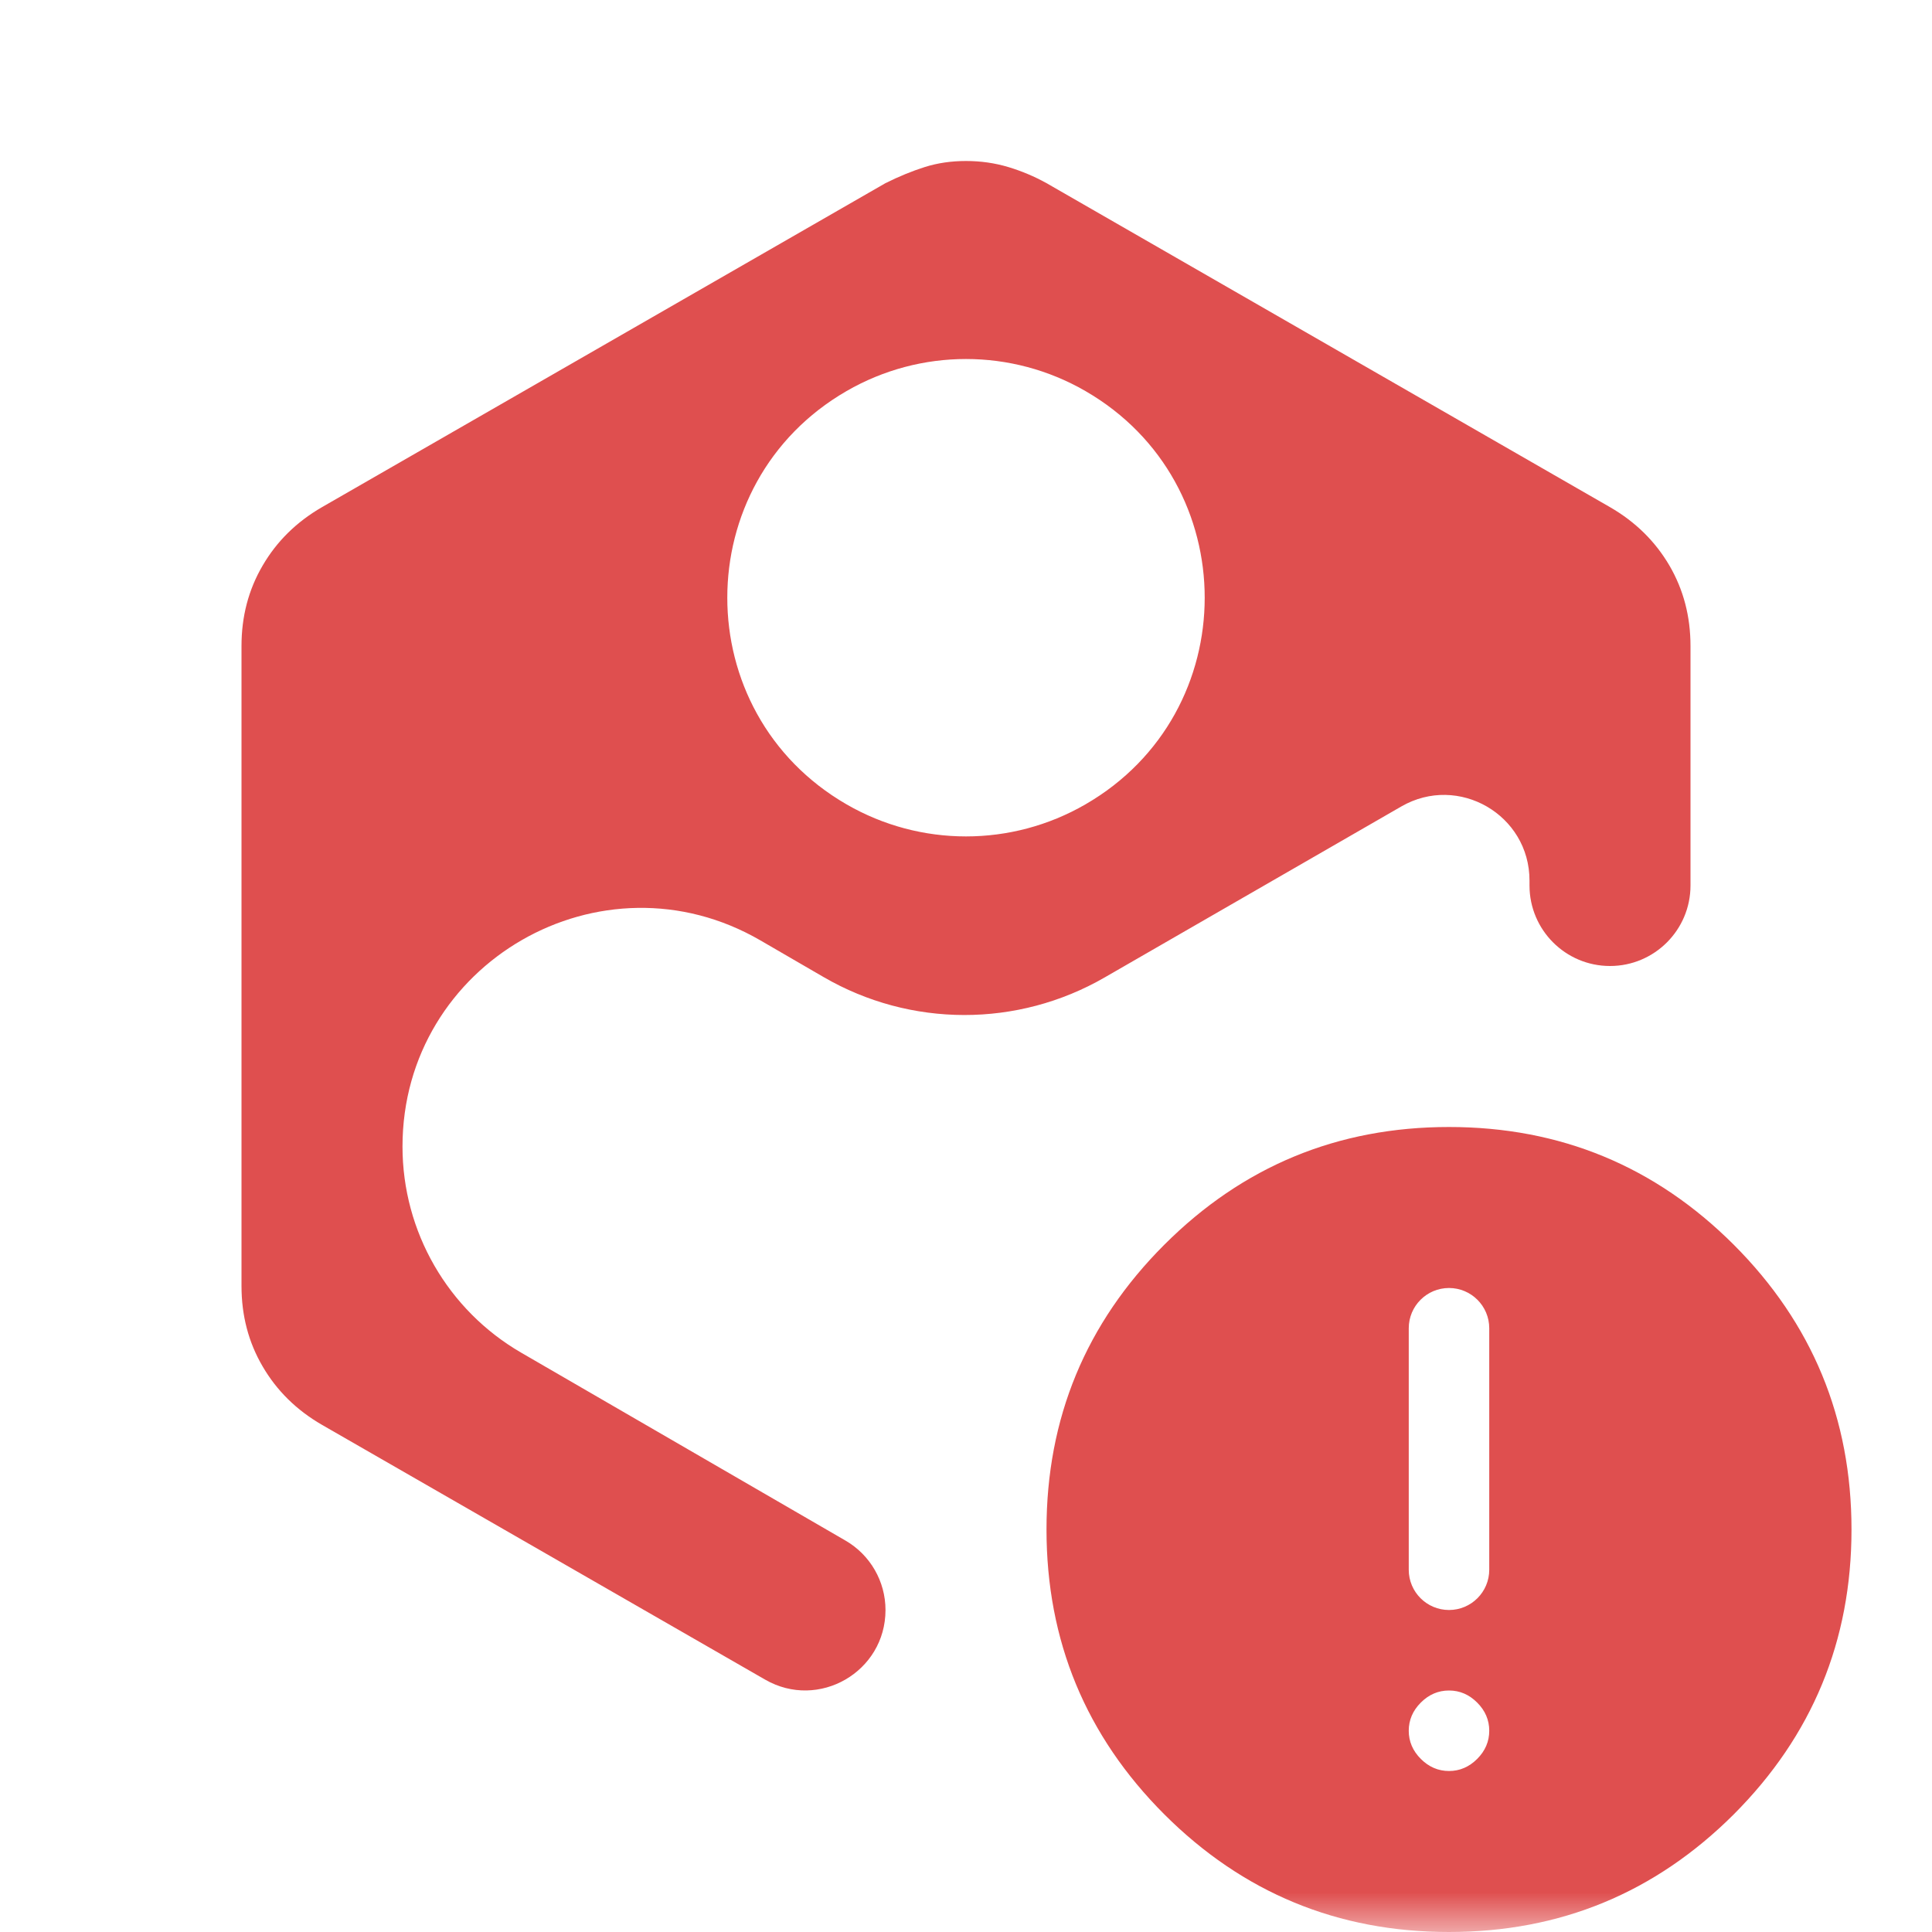 <svg xmlns="http://www.w3.org/2000/svg" width="24" height="24" viewBox="0 0 24 24" fill="none">
  <mask id="mask0_5842_106439" style="mask-type:alpha" maskUnits="userSpaceOnUse" x="0" y="0" width="24" height="24">
    <rect width="24" height="24" fill="#D9D9D9"/>
  </mask>
  <g mask="url(#mask0_5842_106439)">
    <path d="M13.484 4.858C12.566 4.327 11.434 4.327 10.516 4.858C8.541 5.999 8.541 8.851 10.516 9.992C11.434 10.523 12.566 10.523 13.484 9.992C15.459 8.851 15.459 5.999 13.484 4.858ZM3 15.975V8.025C3 7.658 3.087 7.325 3.263 7.025C3.438 6.725 3.683 6.483 4 6.3L11 2.275C11.167 2.192 11.329 2.125 11.488 2.075C11.646 2.025 11.817 2 12 2C12.183 2 12.358 2.025 12.525 2.075C12.692 2.125 12.85 2.192 13 2.275L20 6.3C20.317 6.483 20.562 6.725 20.738 7.025C20.913 7.325 21 7.658 21 8.025V11C21 11.552 20.552 12 20 12C19.448 12 19 11.552 19 11V10.938C19 10.121 18.116 9.61 17.408 10.018L13.721 12.143C12.641 12.766 11.31 12.764 10.232 12.138L9.448 11.683C7.474 10.536 5 11.961 5 14.243C5 15.3 5.563 16.276 6.477 16.805L10.502 19.137C10.81 19.315 11 19.644 11 20C11 20.768 10.17 21.248 9.505 20.865L4 17.7C3.683 17.517 3.438 17.275 3.263 16.975C3.087 16.675 3 16.342 3 15.975ZM18 22C18.133 22 18.25 21.95 18.35 21.85C18.45 21.75 18.5 21.633 18.5 21.5C18.5 21.367 18.45 21.25 18.35 21.15C18.25 21.05 18.133 21 18 21C17.867 21 17.75 21.05 17.65 21.15C17.55 21.25 17.5 21.367 17.5 21.5C17.5 21.633 17.55 21.75 17.65 21.85C17.75 21.95 17.867 22 18 22ZM17.5 19.5C17.5 19.776 17.724 20 18 20C18.276 20 18.5 19.776 18.5 19.5V16.5C18.5 16.224 18.276 16 18 16C17.724 16 17.5 16.224 17.5 16.5V19.5ZM18 24C16.617 24 15.438 23.512 14.463 22.538C13.488 21.562 13 20.383 13 19C13 17.617 13.488 16.438 14.463 15.463C15.438 14.488 16.617 14 18 14C19.383 14 20.562 14.488 21.538 15.463C22.512 16.438 23 17.617 23 19C23 20.383 22.512 21.562 21.538 22.538C20.562 23.512 19.383 24 18 24Z" fill="#DF4F4F"/>
  </g>
</svg>